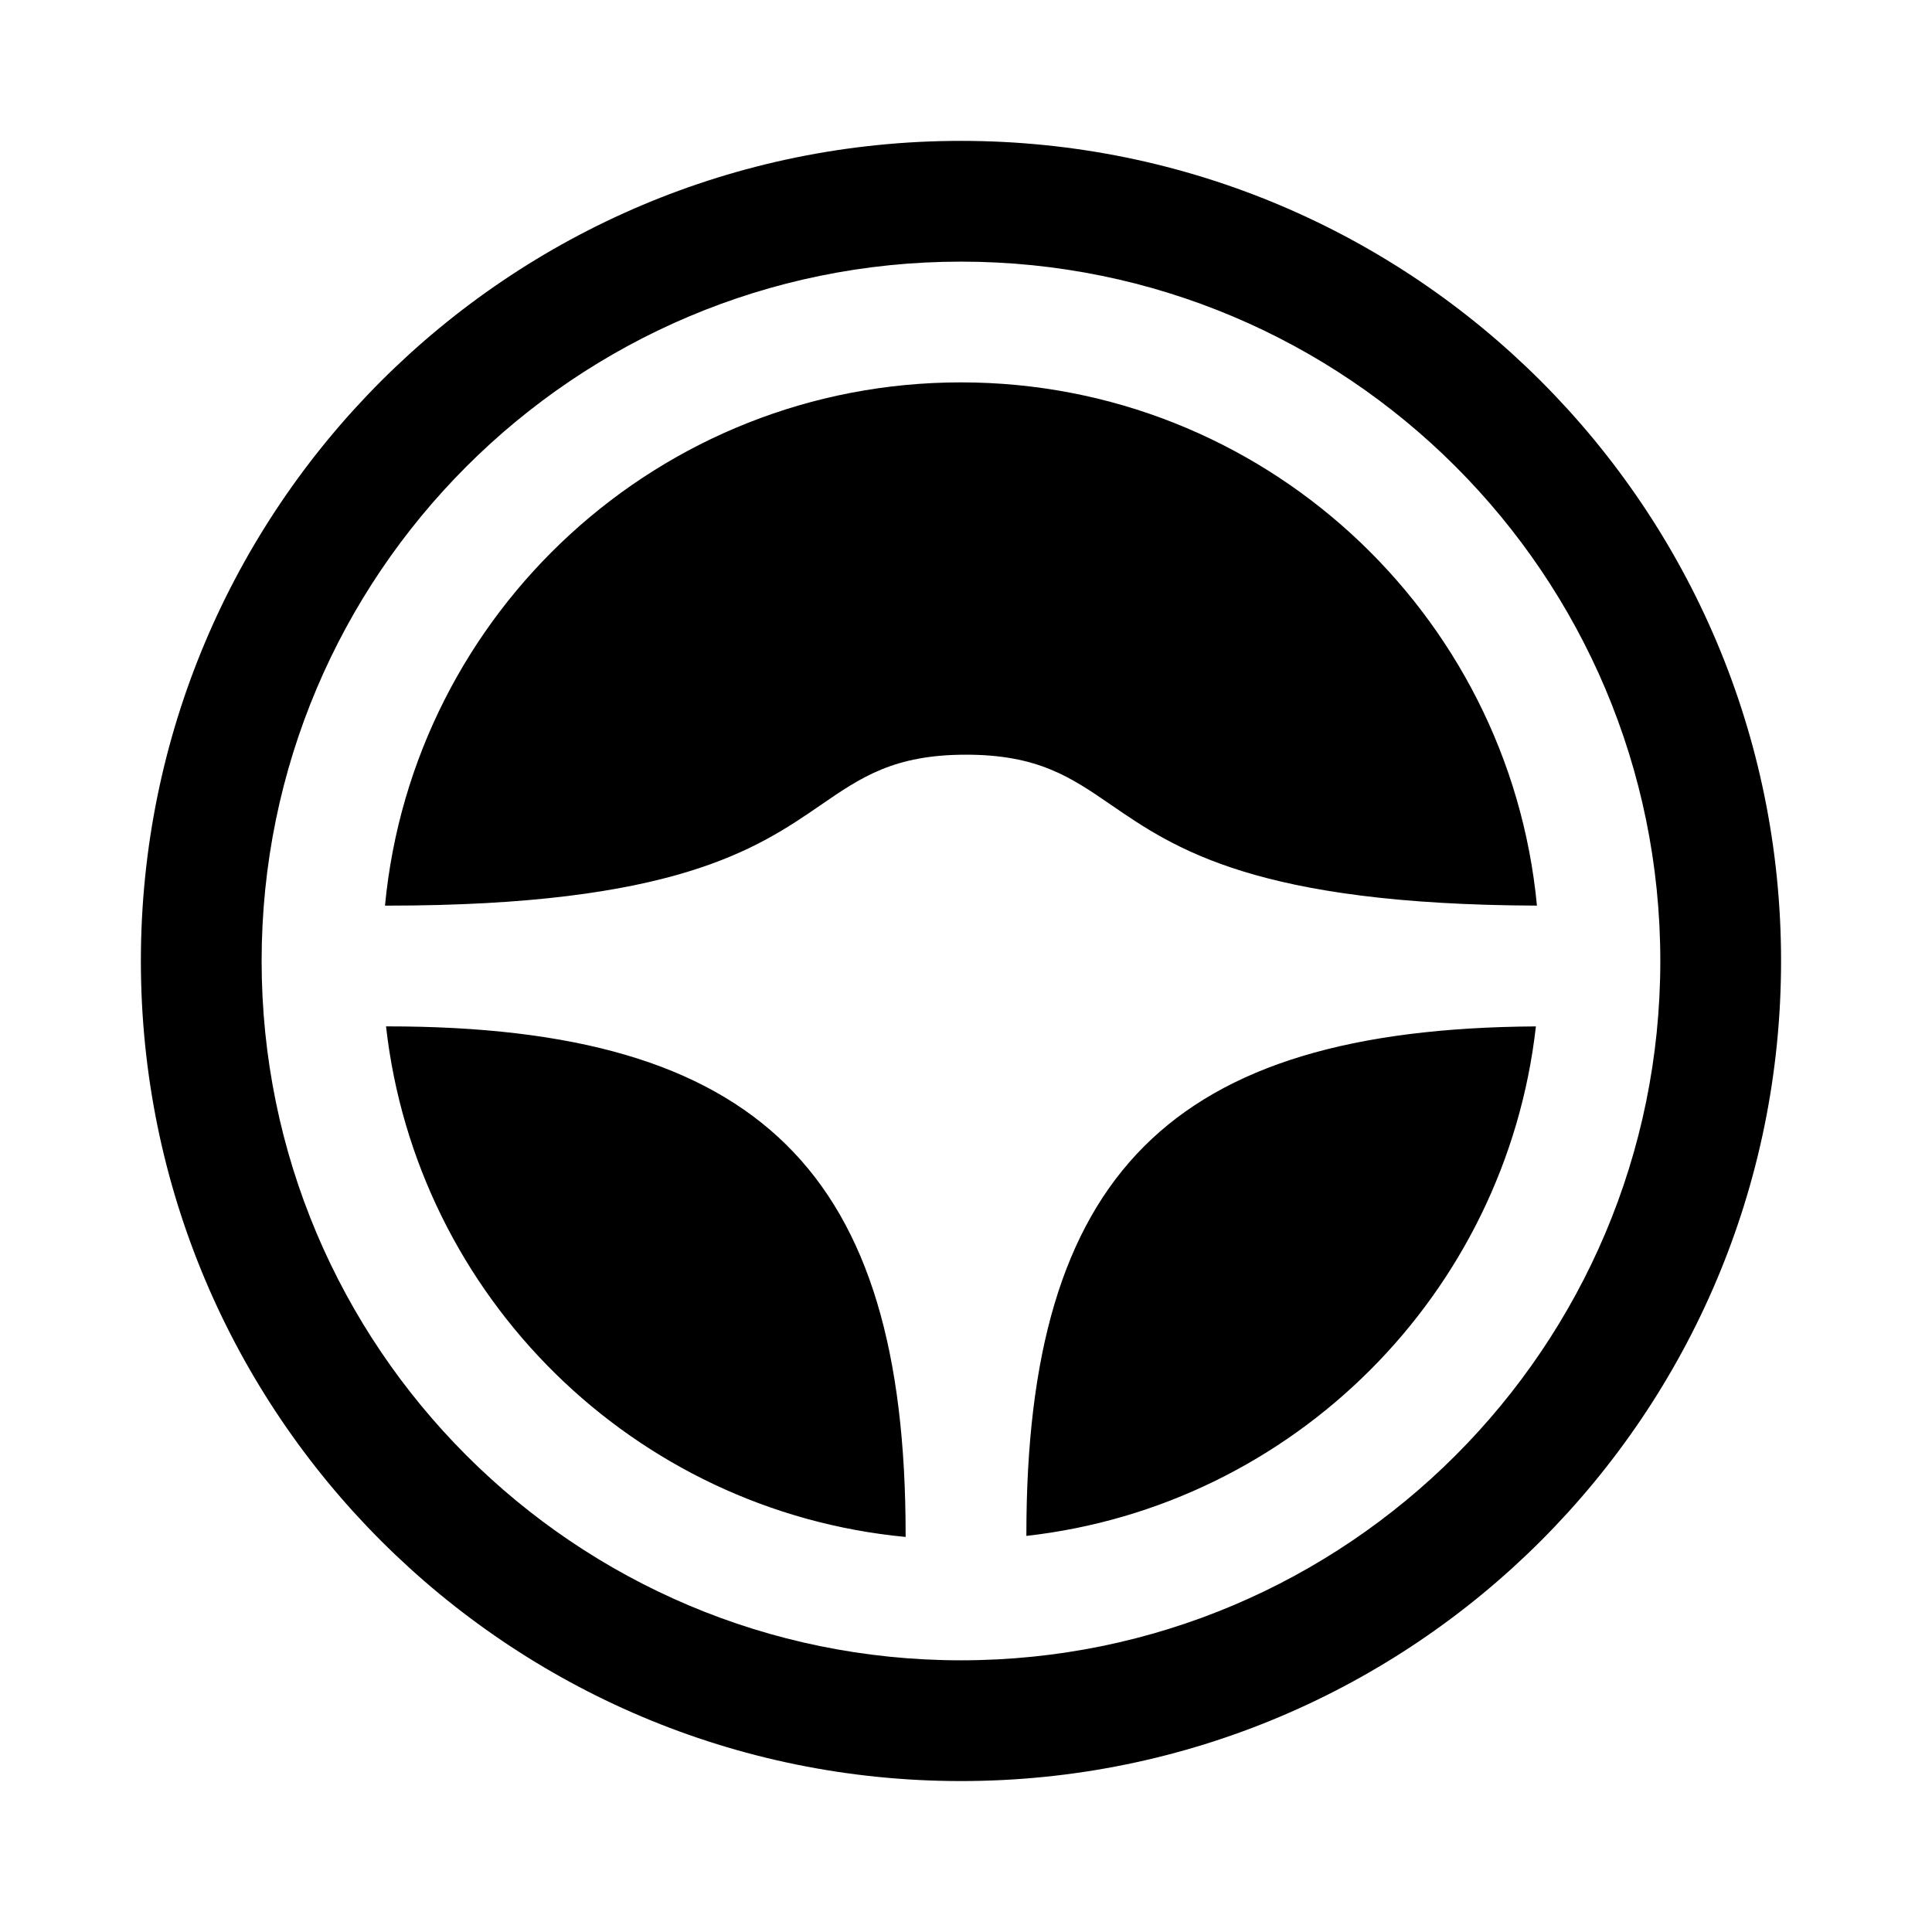 <svg width="192" height="192" viewBox="0 0 192 192" fill="none" xmlns="http://www.w3.org/2000/svg">
<path fill-rule="evenodd" clip-rule="evenodd" d="M177 95.5C177 140.511 140.511 177 95.5 177C50.489 177 14 140.511 14 95.5C14 50.489 50.489 14 95.5 14C140.511 14 177 50.489 177 95.5ZM90 152.5V152.74C62.968 150.175 41.389 128.895 38.363 102H38.5C75.5 102 90 116.5 90 152.5ZM96 75C88.844 75 85.579 77.244 81.573 79.996C75.223 84.359 67.014 90 38.5 90H38.26C41.028 60.824 65.599 38 95.5 38C125.401 38 149.971 60.823 152.74 89.999C124.839 89.899 116.72 84.32 110.427 79.996C106.421 77.244 103.156 75 96 75ZM102 152.5V152.637C128.562 149.648 149.647 128.564 152.636 102.003C116.274 102.228 102 116.781 102 152.5ZM95.5 165C133.884 165 165 133.884 165 95.5C165 57.116 133.884 26 95.5 26C57.116 26 26 57.116 26 95.5C26 133.884 57.116 165 95.5 165Z" fill="black"/>
</svg>
